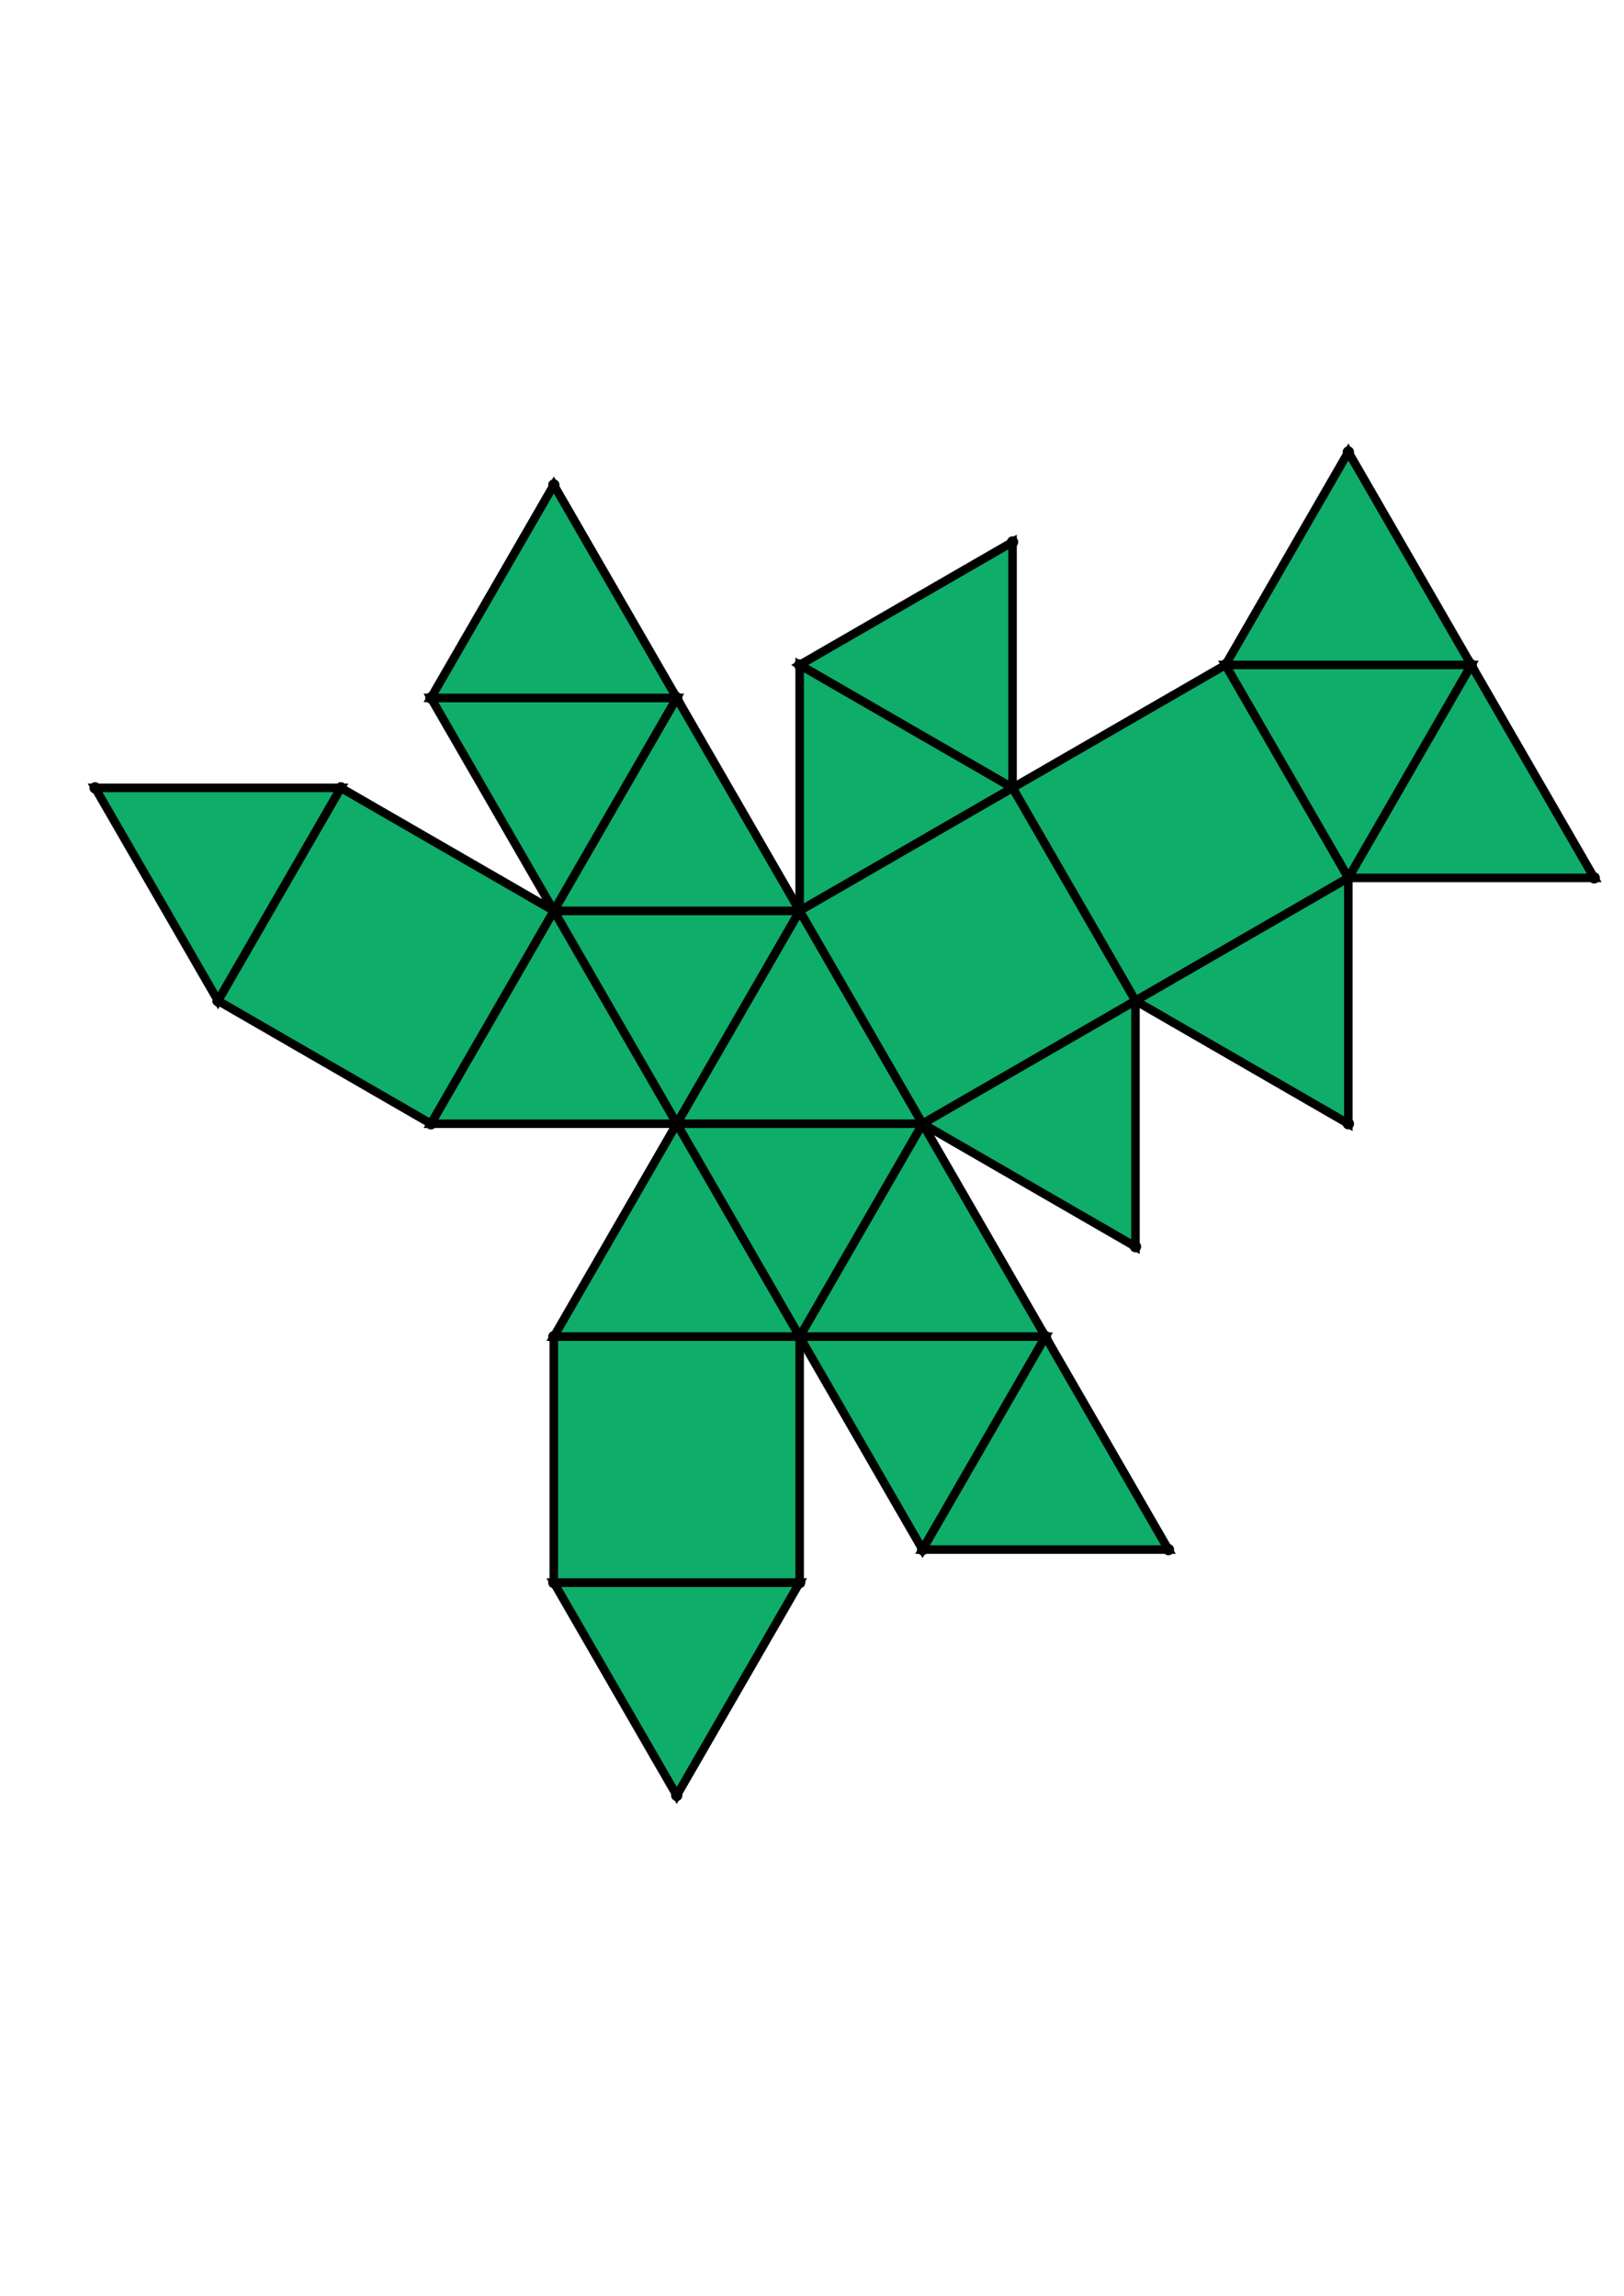 <?xml version="1.0" encoding="UTF-8" standalone="yes"?>
<!DOCTYPE svg PUBLIC "-//W3C//DTD SVG 1.0//EN" "http://www.w3.org/TR/2001/REC-SVG-20010904/DTD/svg10.dtd">
<!-- generated using polymake; Michael Joswig, Georg Loho, Benjamin Lorenz, Rico Raber; license CC BY-NC-SA 3.0; see polymake.org and matchthenet.de -->
<svg height="841pt" id="document" viewBox="0 -563.108 572 563.108" width="595pt" xmlns="http://www.w3.org/2000/svg" xmlns:svg="http://www.w3.org/2000/svg" xmlns:xlink="http://www.w3.org/1999/xlink">
	<title id="document_title">planar_net_</title>
	<polygon points="238.362,-290.054 324.946,-290.054 281.654,-365.038 " style="fill: rgb(14,173,105); fill-opacity: 1; stroke: rgb(0,0,0); stroke-width: 3" />
	<polygon points="368.239,-215.069 324.946,-290.054 281.654,-215.069 " style="fill: rgb(14,173,105); fill-opacity: 1; stroke: rgb(0,0,0); stroke-width: 3" />
	<polygon points="281.654,-215.069 324.946,-290.054 238.362,-290.054 " style="fill: rgb(14,173,105); fill-opacity: 1; stroke: rgb(0,0,0); stroke-width: 3" />
	<polygon points="238.362,-290.054 281.654,-365.038 195.069,-365.038 " style="fill: rgb(14,173,105); fill-opacity: 1; stroke: rgb(0,0,0); stroke-width: 3" />
	<polygon points="195.069,-365.038 281.654,-365.038 238.362,-440.023 " style="fill: rgb(14,173,105); fill-opacity: 1; stroke: rgb(0,0,0); stroke-width: 3" />
	<polygon points="238.362,-290.054 195.069,-215.069 281.654,-215.069 " style="fill: rgb(14,173,105); fill-opacity: 1; stroke: rgb(0,0,0); stroke-width: 3" />
	<polygon points="238.362,-290.054 195.069,-365.038 151.777,-290.054 " style="fill: rgb(14,173,105); fill-opacity: 1; stroke: rgb(0,0,0); stroke-width: 3" />
	<polygon points="76.793,-333.346 120.085,-408.331 33.5,-408.33 " style="fill: rgb(14,173,105); fill-opacity: 1; stroke: rgb(0,0,0); stroke-width: 3" />
	<polygon points="431.623,-451.623 518.207,-451.624 474.915,-526.608 " style="fill: rgb(14,173,105); fill-opacity: 1; stroke: rgb(0,0,0); stroke-width: 3" />
	<polygon points="238.362,-53.5 281.655,-128.485 195.07,-128.485 " style="fill: rgb(14,173,105); fill-opacity: 1; stroke: rgb(0,0,0); stroke-width: 3" />
	<polygon points="195.069,-215.069 195.07,-128.485 281.655,-128.485 281.654,-215.069 " style="fill: rgb(14,173,105); fill-opacity: 1; stroke: rgb(0,0,0); stroke-width: 3" />
	<polygon points="151.777,-290.054 195.069,-365.038 120.085,-408.331 76.793,-333.346 " style="fill: rgb(14,173,105); fill-opacity: 1; stroke: rgb(0,0,0); stroke-width: 3" />
	<polygon points="195.069,-365.038 238.362,-440.023 151.777,-440.023 " style="fill: rgb(14,173,105); fill-opacity: 1; stroke: rgb(0,0,0); stroke-width: 3" />
	<polygon points="238.362,-440.023 195.069,-515.007 151.777,-440.023 " style="fill: rgb(14,173,105); fill-opacity: 1; stroke: rgb(0,0,0); stroke-width: 3" />
	<polygon points="518.207,-451.624 474.915,-376.639 561.5,-376.639 " style="fill: rgb(14,173,105); fill-opacity: 1; stroke: rgb(0,0,0); stroke-width: 3" />
	<polygon points="431.623,-451.623 474.915,-376.639 518.207,-451.624 " style="fill: rgb(14,173,105); fill-opacity: 1; stroke: rgb(0,0,0); stroke-width: 3" />
	<polygon points="368.239,-215.069 281.654,-215.069 324.947,-140.085 " style="fill: rgb(14,173,105); fill-opacity: 1; stroke: rgb(0,0,0); stroke-width: 3" />
	<polygon points="411.531,-140.085 368.239,-215.069 324.947,-140.085 " style="fill: rgb(14,173,105); fill-opacity: 1; stroke: rgb(0,0,0); stroke-width: 3" />
	<polygon points="356.639,-408.331 356.639,-494.915 281.654,-451.623 " style="fill: rgb(14,173,105); fill-opacity: 1; stroke: rgb(0,0,0); stroke-width: 3" />
	<polygon points="281.654,-365.038 356.639,-408.331 281.654,-451.623 " style="fill: rgb(14,173,105); fill-opacity: 1; stroke: rgb(0,0,0); stroke-width: 3" />
	<polygon points="356.639,-408.331 399.931,-333.346 474.915,-376.639 431.623,-451.623 " style="fill: rgb(14,173,105); fill-opacity: 1; stroke: rgb(0,0,0); stroke-width: 3" />
	<polygon points="399.931,-333.346 474.916,-290.054 474.915,-376.639 " style="fill: rgb(14,173,105); fill-opacity: 1; stroke: rgb(0,0,0); stroke-width: 3" />
	<polygon points="281.654,-365.038 324.946,-290.054 399.931,-333.346 356.639,-408.331 " style="fill: rgb(14,173,105); fill-opacity: 1; stroke: rgb(0,0,0); stroke-width: 3" />
	<polygon points="399.931,-333.346 324.946,-290.054 399.931,-246.761 " style="fill: rgb(14,173,105); fill-opacity: 1; stroke: rgb(0,0,0); stroke-width: 3" />
	<circle cx="238.362" cy="-290.054" r="2" style="fill: rgb(0,0,0)" />
	<circle cx="324.946" cy="-290.054" r="2" style="fill: rgb(0,0,0)" />
	<circle cx="281.654" cy="-365.038" r="2" style="fill: rgb(0,0,0)" />
	<circle cx="281.654" cy="-215.069" r="2" style="fill: rgb(0,0,0)" />
	<circle cx="195.069" cy="-365.038" r="2" style="fill: rgb(0,0,0)" />
	<circle cx="399.931" cy="-333.346" r="2" style="fill: rgb(0,0,0)" />
	<circle cx="356.639" cy="-408.331" r="2" style="fill: rgb(0,0,0)" />
	<circle cx="368.239" cy="-215.069" r="2" style="fill: rgb(0,0,0)" />
	<circle cx="195.069" cy="-215.069" r="2" style="fill: rgb(0,0,0)" />
	<circle cx="238.362" cy="-440.023" r="2" style="fill: rgb(0,0,0)" />
	<circle cx="151.777" cy="-290.054" r="2" style="fill: rgb(0,0,0)" />
	<circle cx="281.654" cy="-451.623" r="2" style="fill: rgb(0,0,0)" />
	<circle cx="474.915" cy="-376.639" r="2" style="fill: rgb(0,0,0)" />
	<circle cx="431.623" cy="-451.623" r="2" style="fill: rgb(0,0,0)" />
	<circle cx="399.931" cy="-246.761" r="2" style="fill: rgb(0,0,0)" />
	<circle cx="324.947" cy="-140.085" r="2" style="fill: rgb(0,0,0)" />
	<circle cx="195.07" cy="-128.485" r="2" style="fill: rgb(0,0,0)" />
	<circle cx="281.655" cy="-128.485" r="2" style="fill: rgb(0,0,0)" />
	<circle cx="151.777" cy="-440.023" r="2" style="fill: rgb(0,0,0)" />
	<circle cx="120.085" cy="-408.331" r="2" style="fill: rgb(0,0,0)" />
	<circle cx="76.793" cy="-333.346" r="2" style="fill: rgb(0,0,0)" />
	<circle cx="356.639" cy="-494.915" r="2" style="fill: rgb(0,0,0)" />
	<circle cx="518.207" cy="-451.624" r="2" style="fill: rgb(0,0,0)" />
	<circle cx="474.916" cy="-290.054" r="2" style="fill: rgb(0,0,0)" />
	<circle cx="411.531" cy="-140.085" r="2" style="fill: rgb(0,0,0)" />
	<circle cx="238.362" cy="-53.5" r="2" style="fill: rgb(0,0,0)" />
	<circle cx="195.069" cy="-515.007" r="2" style="fill: rgb(0,0,0)" />
	<circle cx="33.5" cy="-408.33" r="2" style="fill: rgb(0,0,0)" />
	<circle cx="474.915" cy="-526.608" r="2" style="fill: rgb(0,0,0)" />
	<circle cx="561.5" cy="-376.639" r="2" style="fill: rgb(0,0,0)" />
	<!-- 
	Generated using the Perl SVG Module V2.64
	by Ronan Oger
	Info: http://www.roitsystems.com/
 -->
</svg>